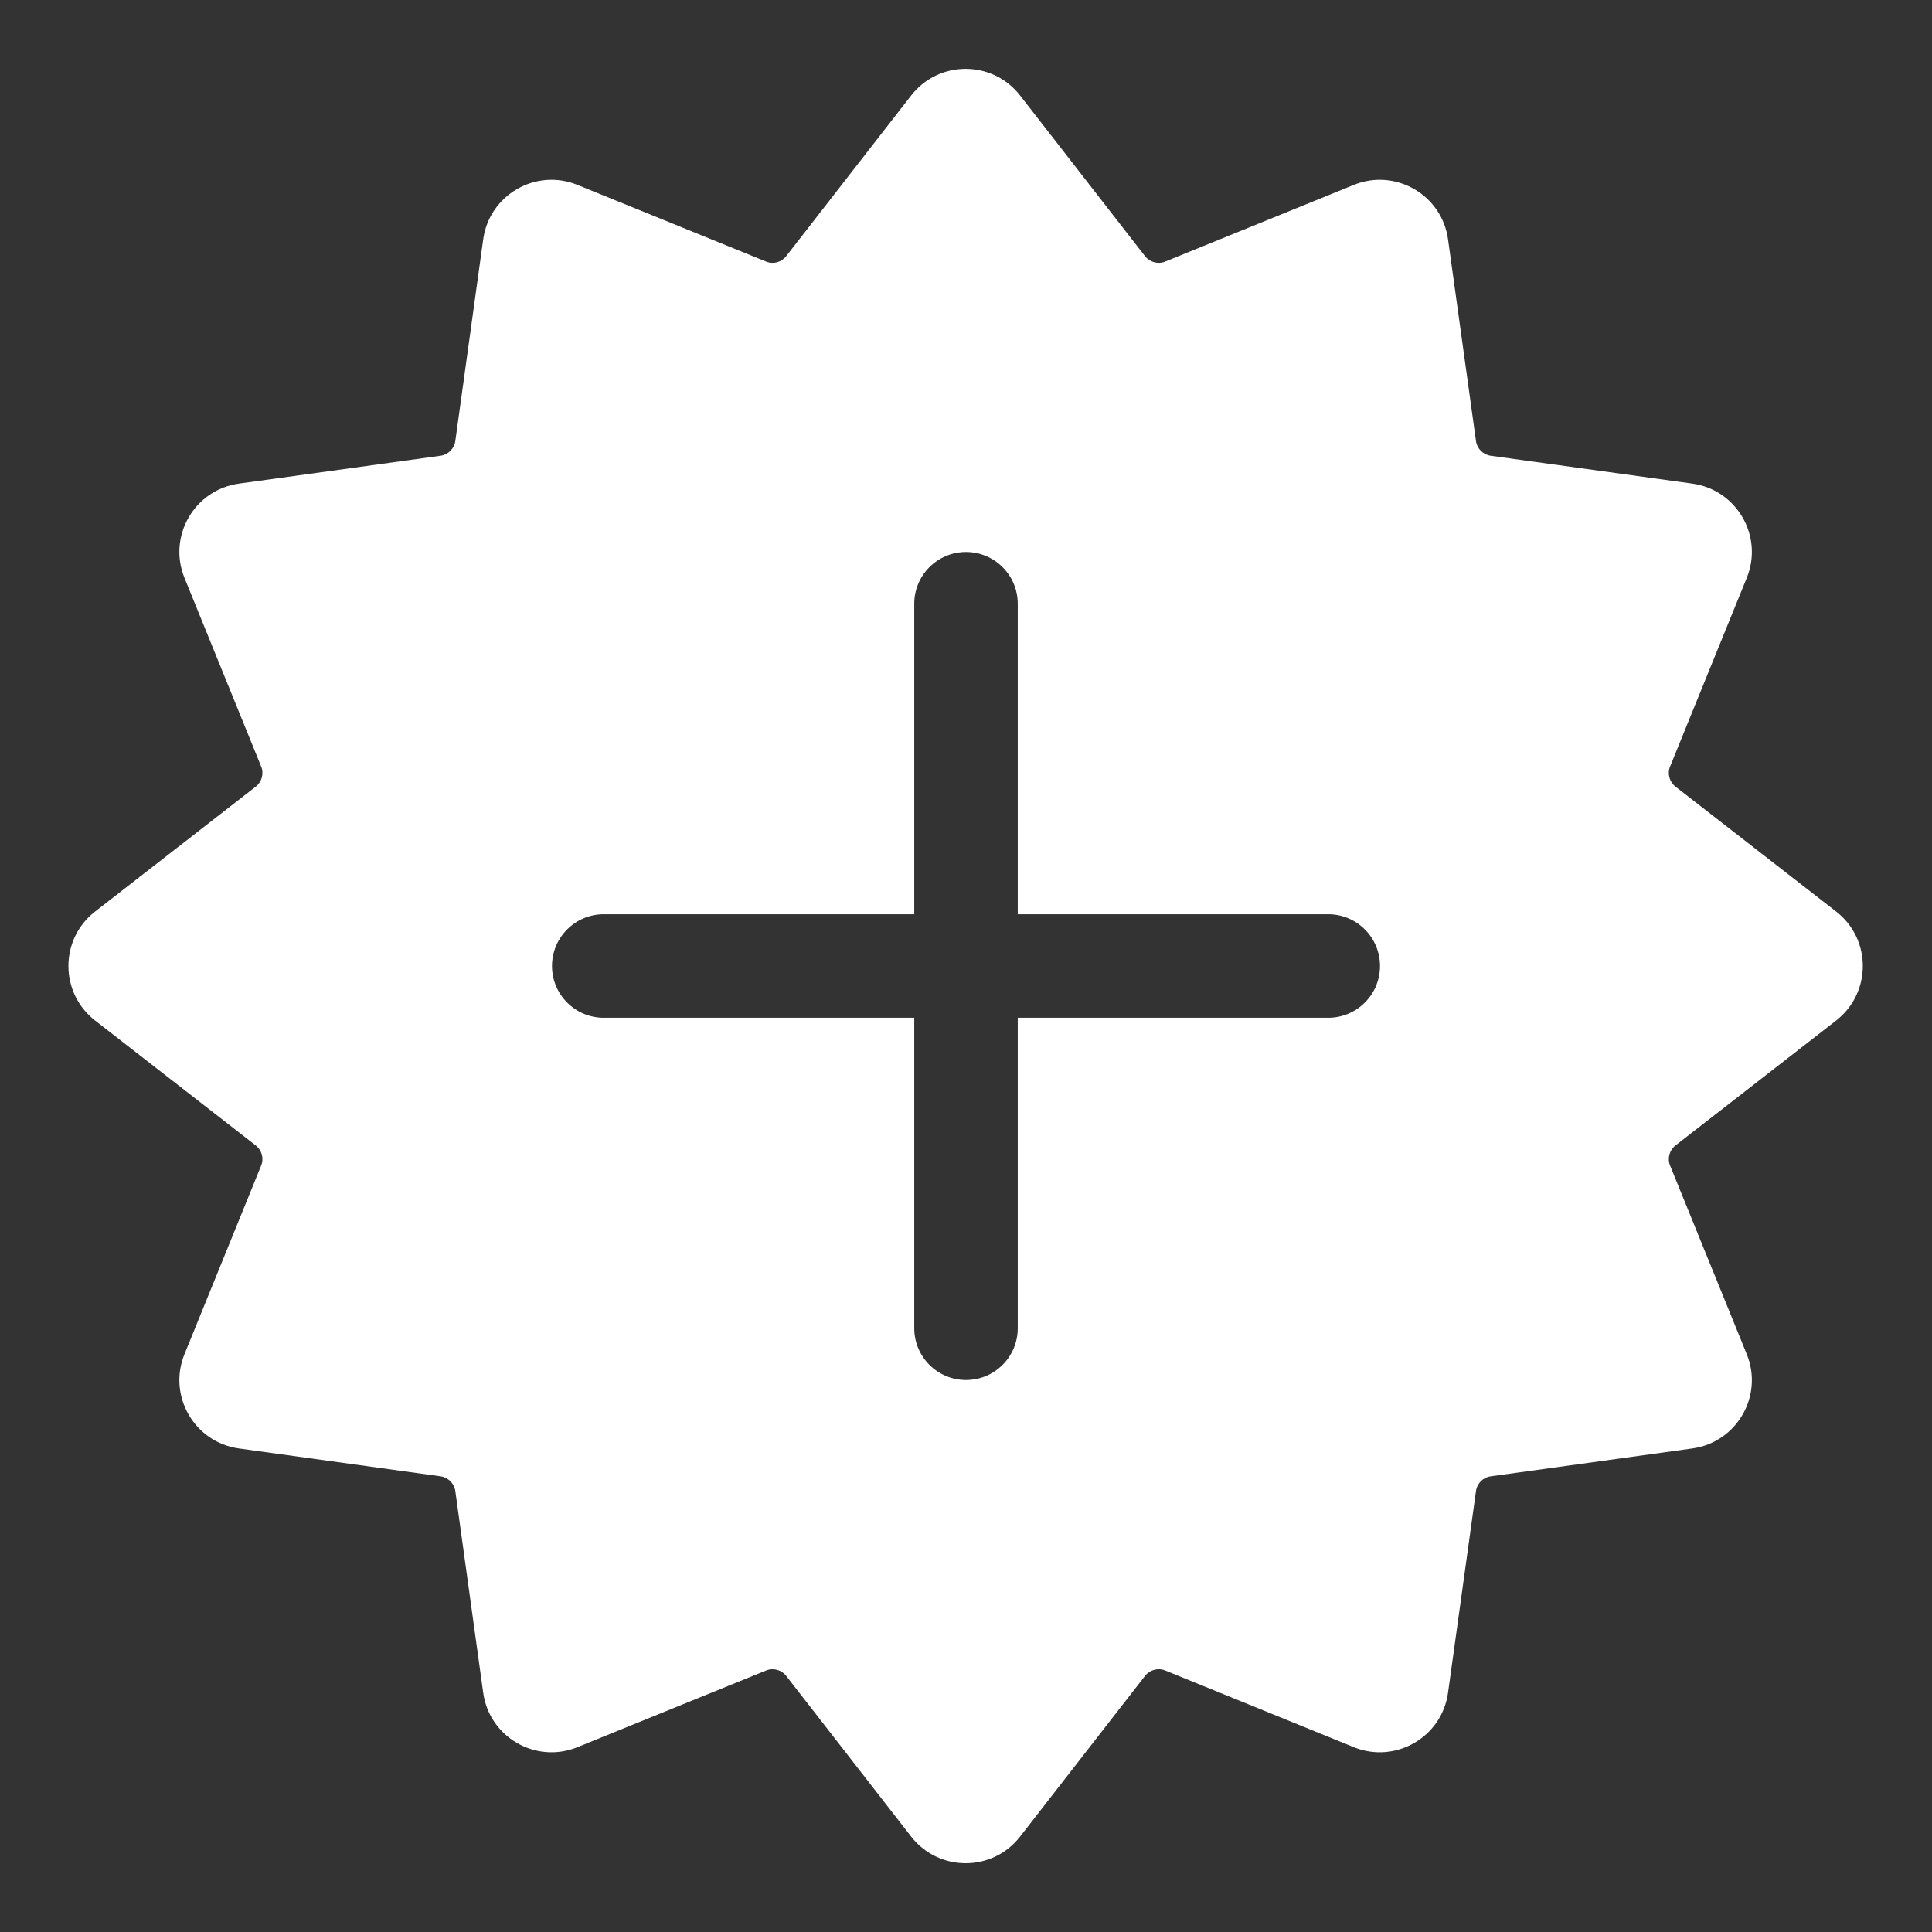 <svg width="28" height="28" viewBox="0 0 28 28" fill="none" xmlns="http://www.w3.org/2000/svg">
<rect x="0" y="0" width="28" height="28" fill="#333333" stroke="none"/>
<path d="M13.205 1.384C13.606 0.869 14.384 0.869 14.784 1.384L16.595 3.713C16.664 3.801 16.783 3.833 16.887 3.791L19.619 2.68C20.223 2.434 20.897 2.823 20.986 3.469L21.391 6.391C21.406 6.502 21.493 6.589 21.604 6.605L24.526 7.009C25.172 7.098 25.561 7.772 25.315 8.376L24.204 11.109C24.162 11.212 24.194 11.331 24.282 11.4L26.611 13.211C27.126 13.611 27.126 14.389 26.611 14.79L24.282 16.601C24.194 16.67 24.162 16.789 24.204 16.892L25.315 19.625C25.561 20.229 25.172 20.903 24.526 20.992L21.604 21.396C21.493 21.412 21.406 21.499 21.391 21.61L20.986 24.532C20.897 25.178 20.223 25.567 19.619 25.321L16.887 24.21C16.783 24.168 16.664 24.2 16.595 24.288L14.784 26.617C14.384 27.132 13.606 27.132 13.205 26.617L11.394 24.288C11.325 24.2 11.206 24.168 11.103 24.21L8.37 25.321C7.766 25.567 7.092 25.178 7.003 24.532L6.599 21.61C6.583 21.499 6.496 21.412 6.385 21.396L3.463 20.992C2.817 20.903 2.428 20.229 2.674 19.625L3.785 16.892C3.827 16.789 3.795 16.67 3.707 16.601L1.378 14.79C0.863 14.389 0.863 13.611 1.378 13.211L3.707 11.4C3.795 11.331 3.827 11.212 3.785 11.109L2.674 8.376C2.428 7.772 2.817 7.098 3.463 7.009L6.385 6.605C6.496 6.589 6.583 6.502 6.599 6.391L7.003 3.469C7.092 2.823 7.766 2.434 8.37 2.68L11.103 3.791C11.206 3.833 11.325 3.801 11.394 3.713L13.205 1.384ZM14.75 8.75C14.75 8.336 14.414 8 14 8C13.586 8 13.25 8.336 13.25 8.75V13.25H8.75C8.336 13.25 8 13.586 8 14C8 14.414 8.336 14.75 8.75 14.75H13.25V19.25C13.25 19.664 13.586 20 14 20C14.414 20 14.75 19.664 14.75 19.25V14.75H19.25C19.664 14.75 20 14.414 20 14C20 13.586 19.664 13.25 19.25 13.25H14.75V8.75Z" fill="#ffffff"/>
</svg>
